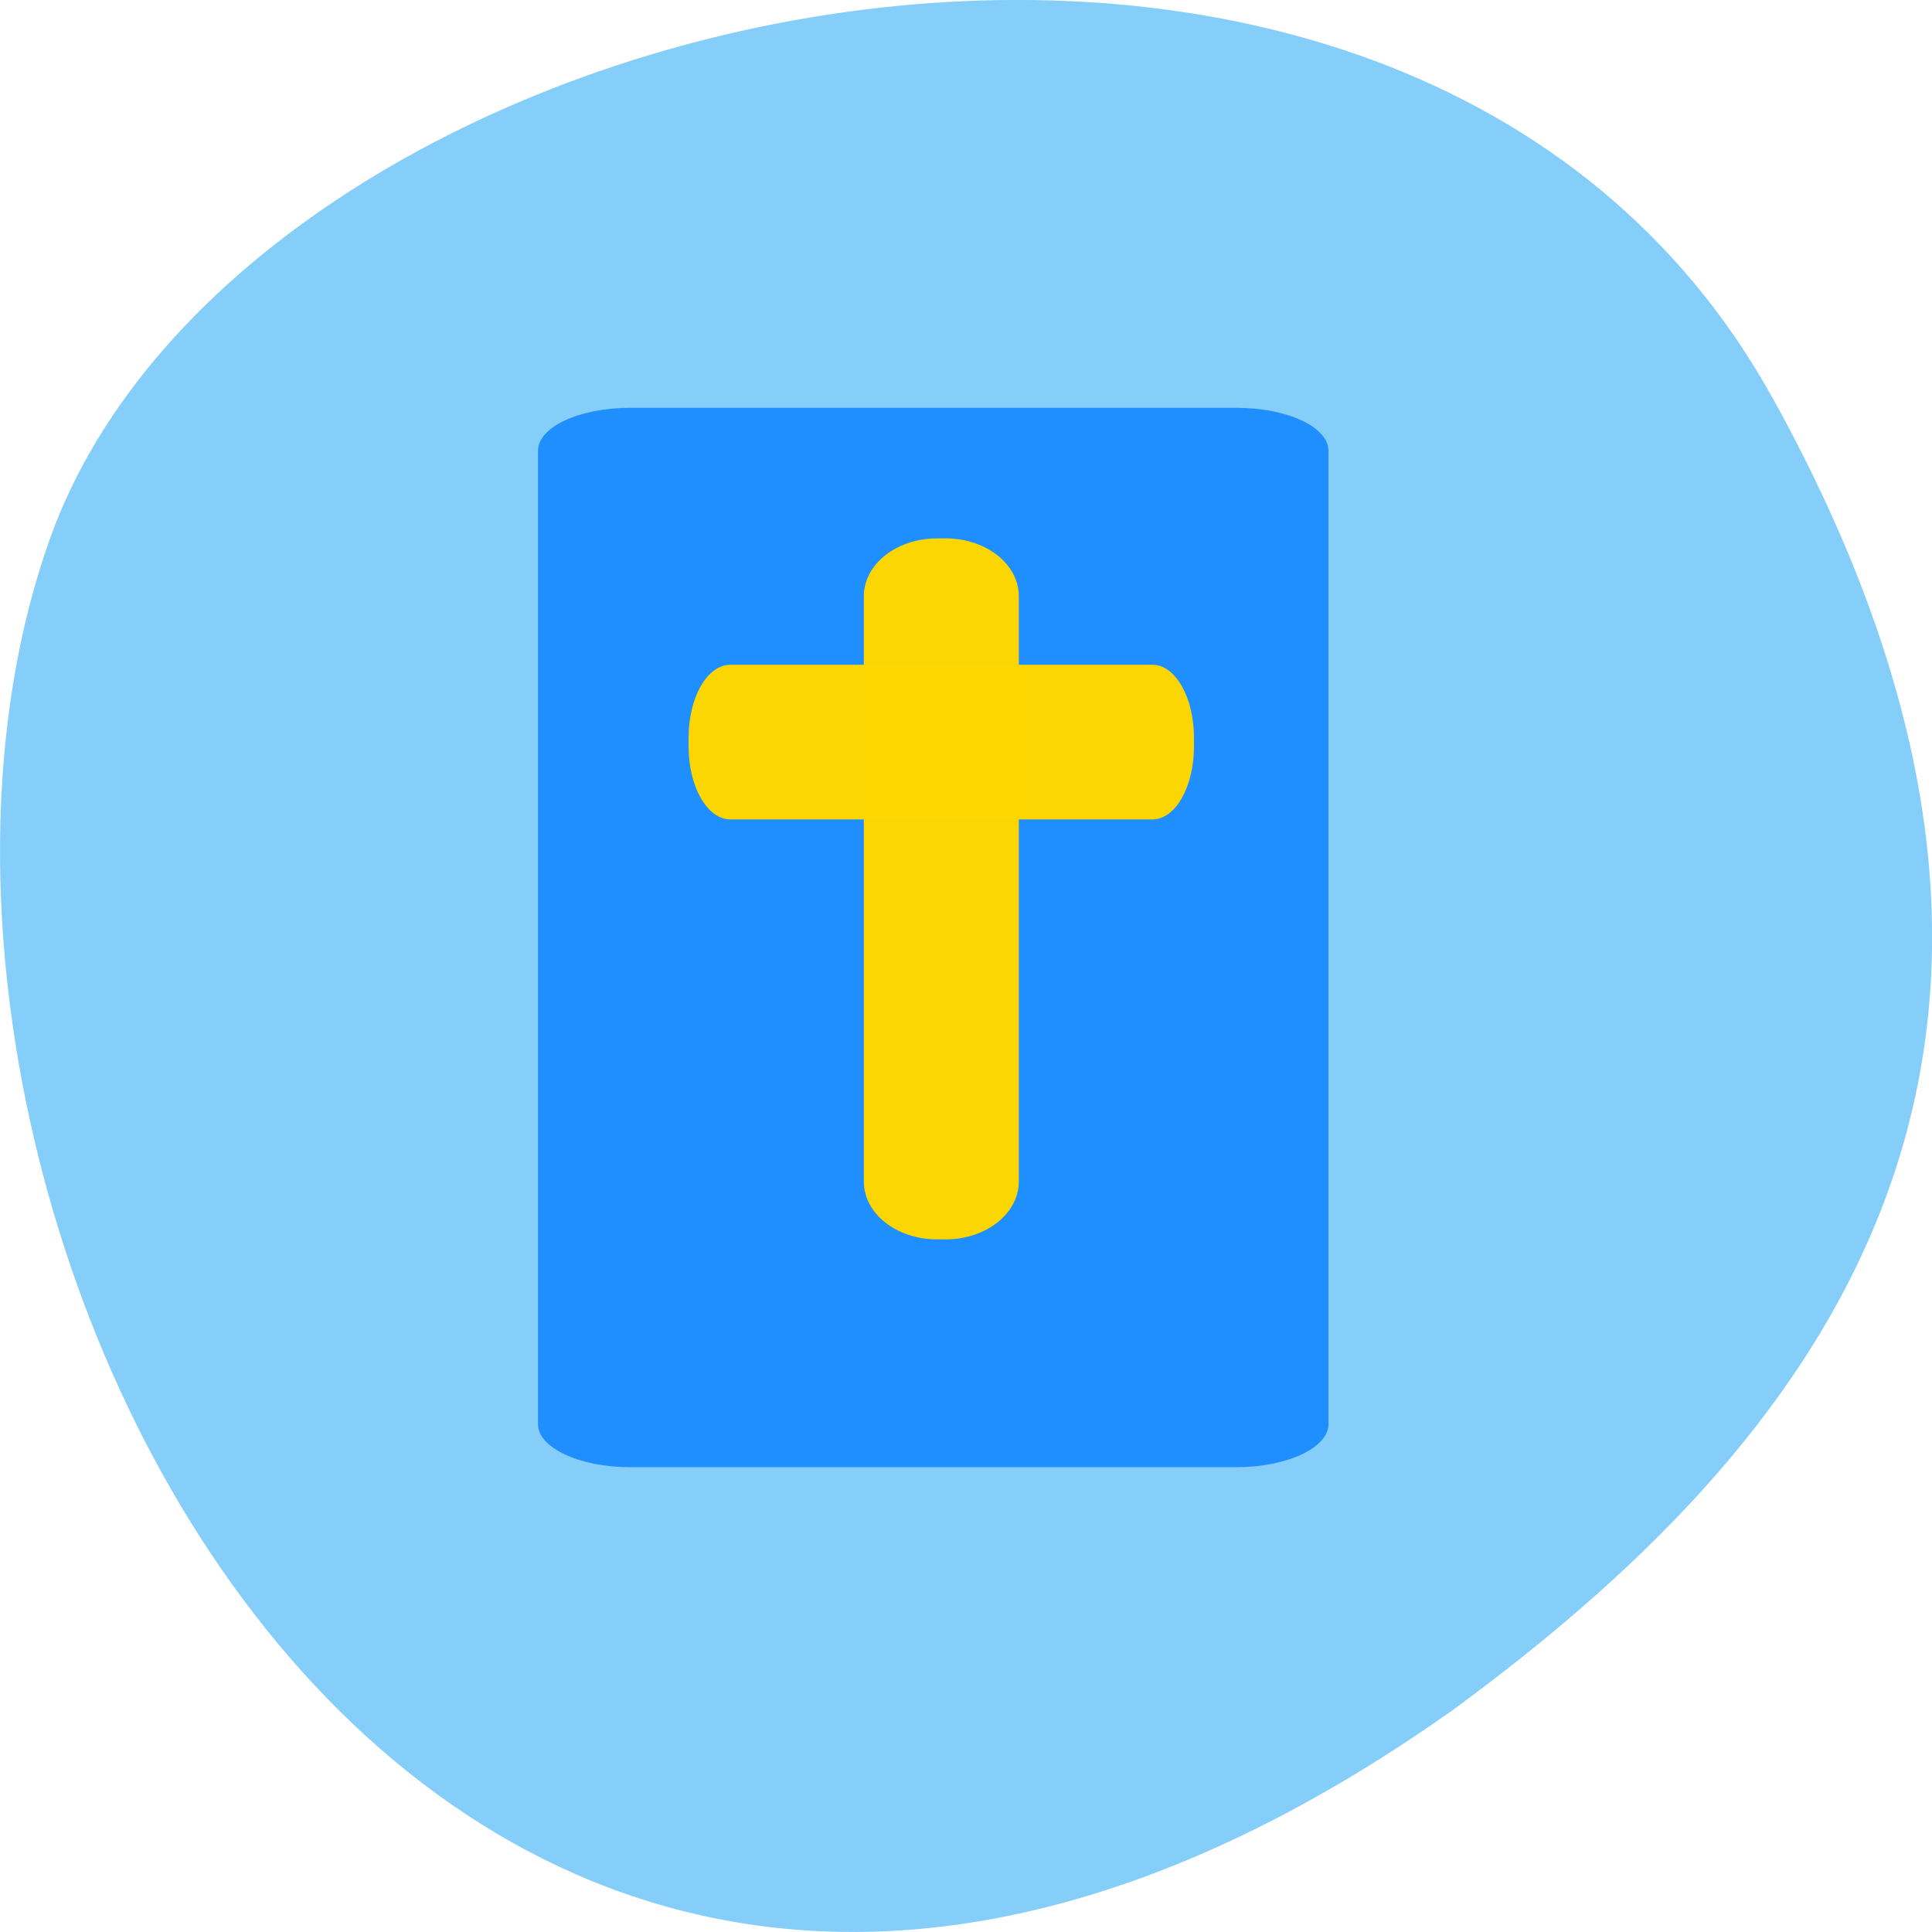 <svg xmlns="http://www.w3.org/2000/svg" viewBox="0 0 24 24"><path d="m 22.02 4.945 c -4.59 -8.297 -18.969 -5.078 -21.402 1.754 c -2.898 8.141 4.648 23.598 17.43 14.543 c 4.305 -3.16 8.563 -7.996 3.973 -16.297" fill="#86cefa"/><g fill-opacity="0.988"><path d="m 7.828 5.066 h 7.527 c 0.637 0 1.148 0.238 1.148 0.535 v 12.09 c 0 0.293 -0.512 0.535 -1.148 0.535 h -7.527 c -0.633 0 -1.145 -0.242 -1.145 -0.535 v -12.09 c 0 -0.297 0.512 -0.535 1.145 -0.535" fill="#1e8fff"/><g fill="#ffd600"><path d="m 11.641 6.688 h 0.105 c 0.504 0 0.91 0.32 0.91 0.719 v 7.27 c 0 0.398 -0.406 0.719 -0.91 0.719 h -0.105 c -0.504 0 -0.91 -0.32 -0.91 -0.719 v -7.27 c 0 -0.398 0.406 -0.719 0.91 -0.719"/><path d="m 14.832 9.164 v 0.109 c 0 0.5 -0.23 0.906 -0.516 0.906 h -5.242 c -0.289 0 -0.52 -0.406 -0.52 -0.906 v -0.109 c 0 -0.5 0.23 -0.906 0.52 -0.906 h 5.242 c 0.285 0 0.516 0.406 0.516 0.906"/></g></g></svg>